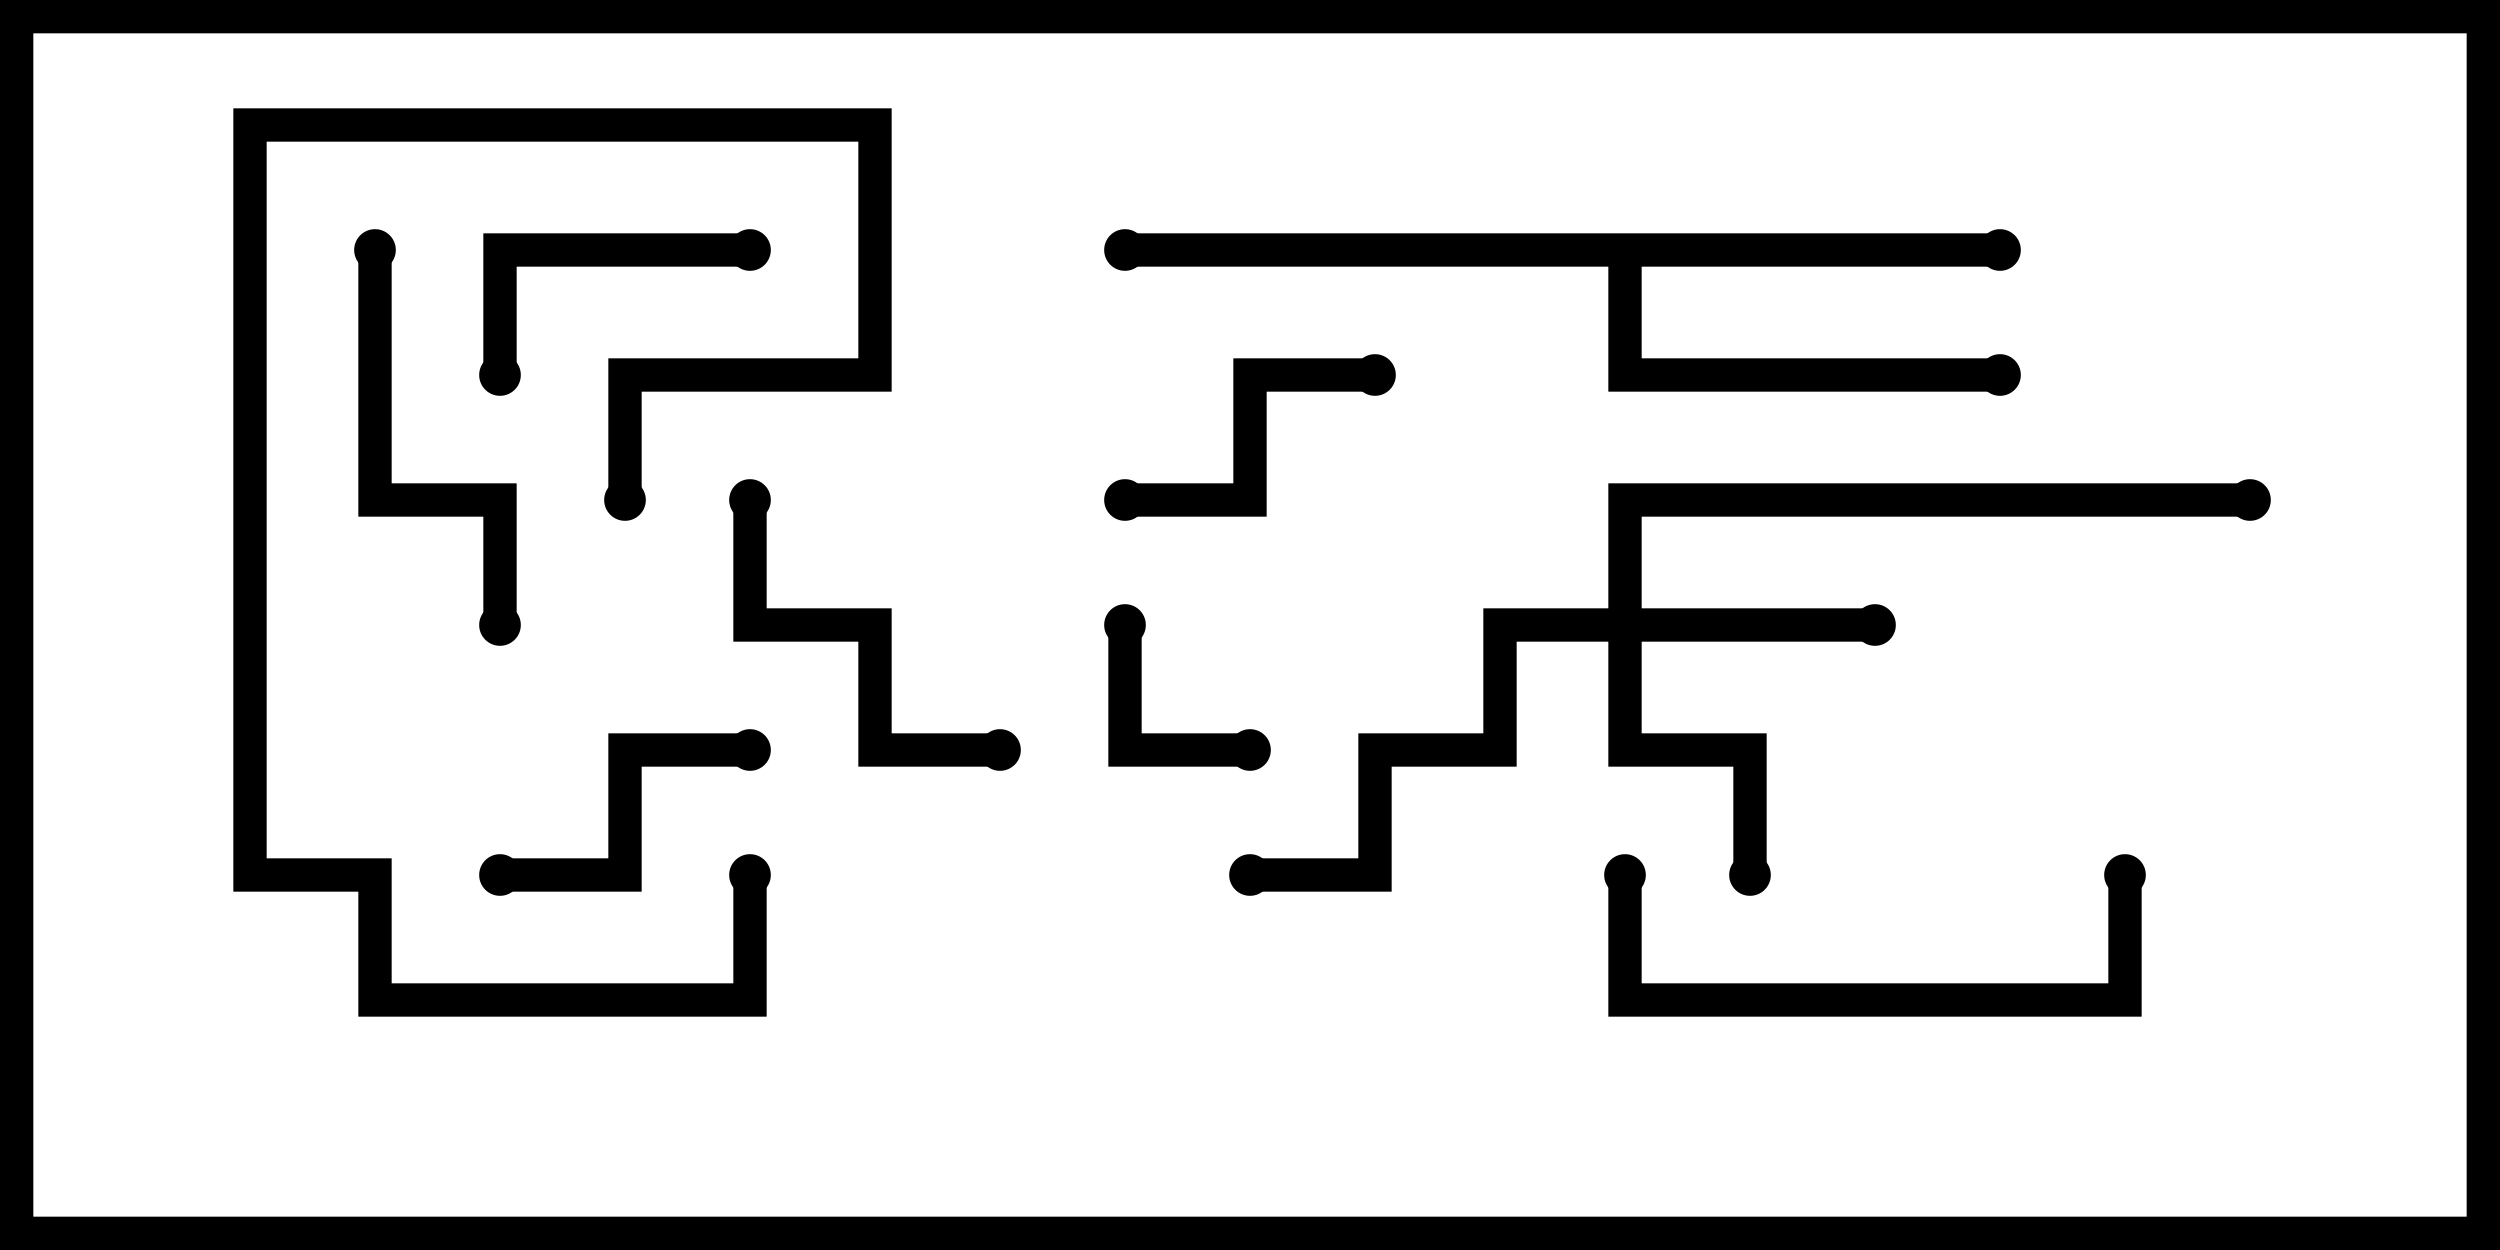 <svg version="1.1" width="30" height="15" xmlns="http://www.w3.org/2000/svg"><path d="M24,2.8L24,3.2L19.7,3.2L19.7,4.3L24,4.3L24,4.7L19.3,4.7L19.3,3.2L13.5,3.2L13.5,2.8z" stroke="none"/><path d="M19.3,7.3L19.3,5.8L27,5.8L27,6.2L19.7,6.2L19.7,7.3L22.5,7.3L22.5,7.7L19.7,7.7L19.7,8.8L21.2,8.8L21.2,10.5L20.8,10.5L20.8,9.2L19.3,9.2L19.3,7.7L18.2,7.7L18.2,9.2L16.7,9.2L16.7,10.7L15,10.7L15,10.3L16.3,10.3L16.3,8.8L17.8,8.8L17.8,7.3z" stroke="none"/><path d="M13.3,7.5L13.7,7.5L13.7,8.8L15,8.8L15,9.2L13.3,9.2z" stroke="none"/><path d="M9,8.8L9,9.2L7.7,9.2L7.7,10.7L6,10.7L6,10.3L7.3,10.3L7.3,8.8z" stroke="none"/><path d="M13.5,6.2L13.5,5.8L14.8,5.8L14.8,4.3L16.5,4.3L16.5,4.7L15.2,4.7L15.2,6.2z" stroke="none"/><path d="M9,2.8L9,3.2L6.2,3.2L6.2,4.5L5.8,4.5L5.8,2.8z" stroke="none"/><path d="M8.8,6L9.2,6L9.2,7.3L10.7,7.3L10.7,8.8L12,8.8L12,9.2L10.3,9.2L10.3,7.7L8.8,7.7z" stroke="none"/><path d="M6.2,7.5L5.8,7.5L5.8,6.2L4.3,6.2L4.3,3L4.7,3L4.7,5.8L6.2,5.8z" stroke="none"/><path d="M8.8,10.5L9.2,10.5L9.2,12.2L4.3,12.2L4.3,10.7L2.8,10.7L2.8,1.3L10.7,1.3L10.7,4.7L7.7,4.7L7.7,6L7.3,6L7.3,4.3L10.3,4.3L10.3,1.7L3.2,1.7L3.2,10.3L4.7,10.3L4.7,11.8L8.8,11.8z" stroke="none"/><path d="M19.3,10.5L19.7,10.5L19.7,11.8L25.3,11.8L25.3,10.5L25.7,10.5L25.7,12.2L19.3,12.2z" stroke="none"/><circle cx="24" cy="3" r="0.25" stroke-width="0" fill="#000" /><circle cx="24" cy="4.5" r="0.25" stroke-width="0" fill="#000" /><circle cx="13.5" cy="3" r="0.25" stroke-width="0" fill="#000" /><circle cx="22.5" cy="7.5" r="0.25" stroke-width="0" fill="#000" /><circle cx="21" cy="10.5" r="0.25" stroke-width="0" fill="#000" /><circle cx="15" cy="10.5" r="0.25" stroke-width="0" fill="#000" /><circle cx="27" cy="6" r="0.25" stroke-width="0" fill="#000" /><circle cx="13.5" cy="7.5" r="0.25" stroke-width="0" fill="#000" /><circle cx="15" cy="9" r="0.25" stroke-width="0" fill="#000" /><circle cx="9" cy="9" r="0.25" stroke-width="0" fill="#000" /><circle cx="6" cy="10.5" r="0.25" stroke-width="0" fill="#000" /><circle cx="13.5" cy="6" r="0.25" stroke-width="0" fill="#000" /><circle cx="16.5" cy="4.5" r="0.25" stroke-width="0" fill="#000" /><circle cx="9" cy="3" r="0.25" stroke-width="0" fill="#000" /><circle cx="6" cy="4.5" r="0.25" stroke-width="0" fill="#000" /><circle cx="9" cy="6" r="0.25" stroke-width="0" fill="#000" /><circle cx="12" cy="9" r="0.25" stroke-width="0" fill="#000" /><circle cx="6" cy="7.5" r="0.25" stroke-width="0" fill="#000" /><circle cx="4.5" cy="3" r="0.25" stroke-width="0" fill="#000" /><circle cx="9" cy="10.5" r="0.25" stroke-width="0" fill="#000" /><circle cx="7.5" cy="6" r="0.25" stroke-width="0" fill="#000" /><circle cx="19.5" cy="10.5" r="0.25" stroke-width="0" fill="#000" /><circle cx="25.5" cy="10.5" r="0.25" stroke-width="0" fill="#000" /><rect x="0" y="0" width="30" height="15" stroke-width="0.8" stroke="#000" fill="none" /></svg>